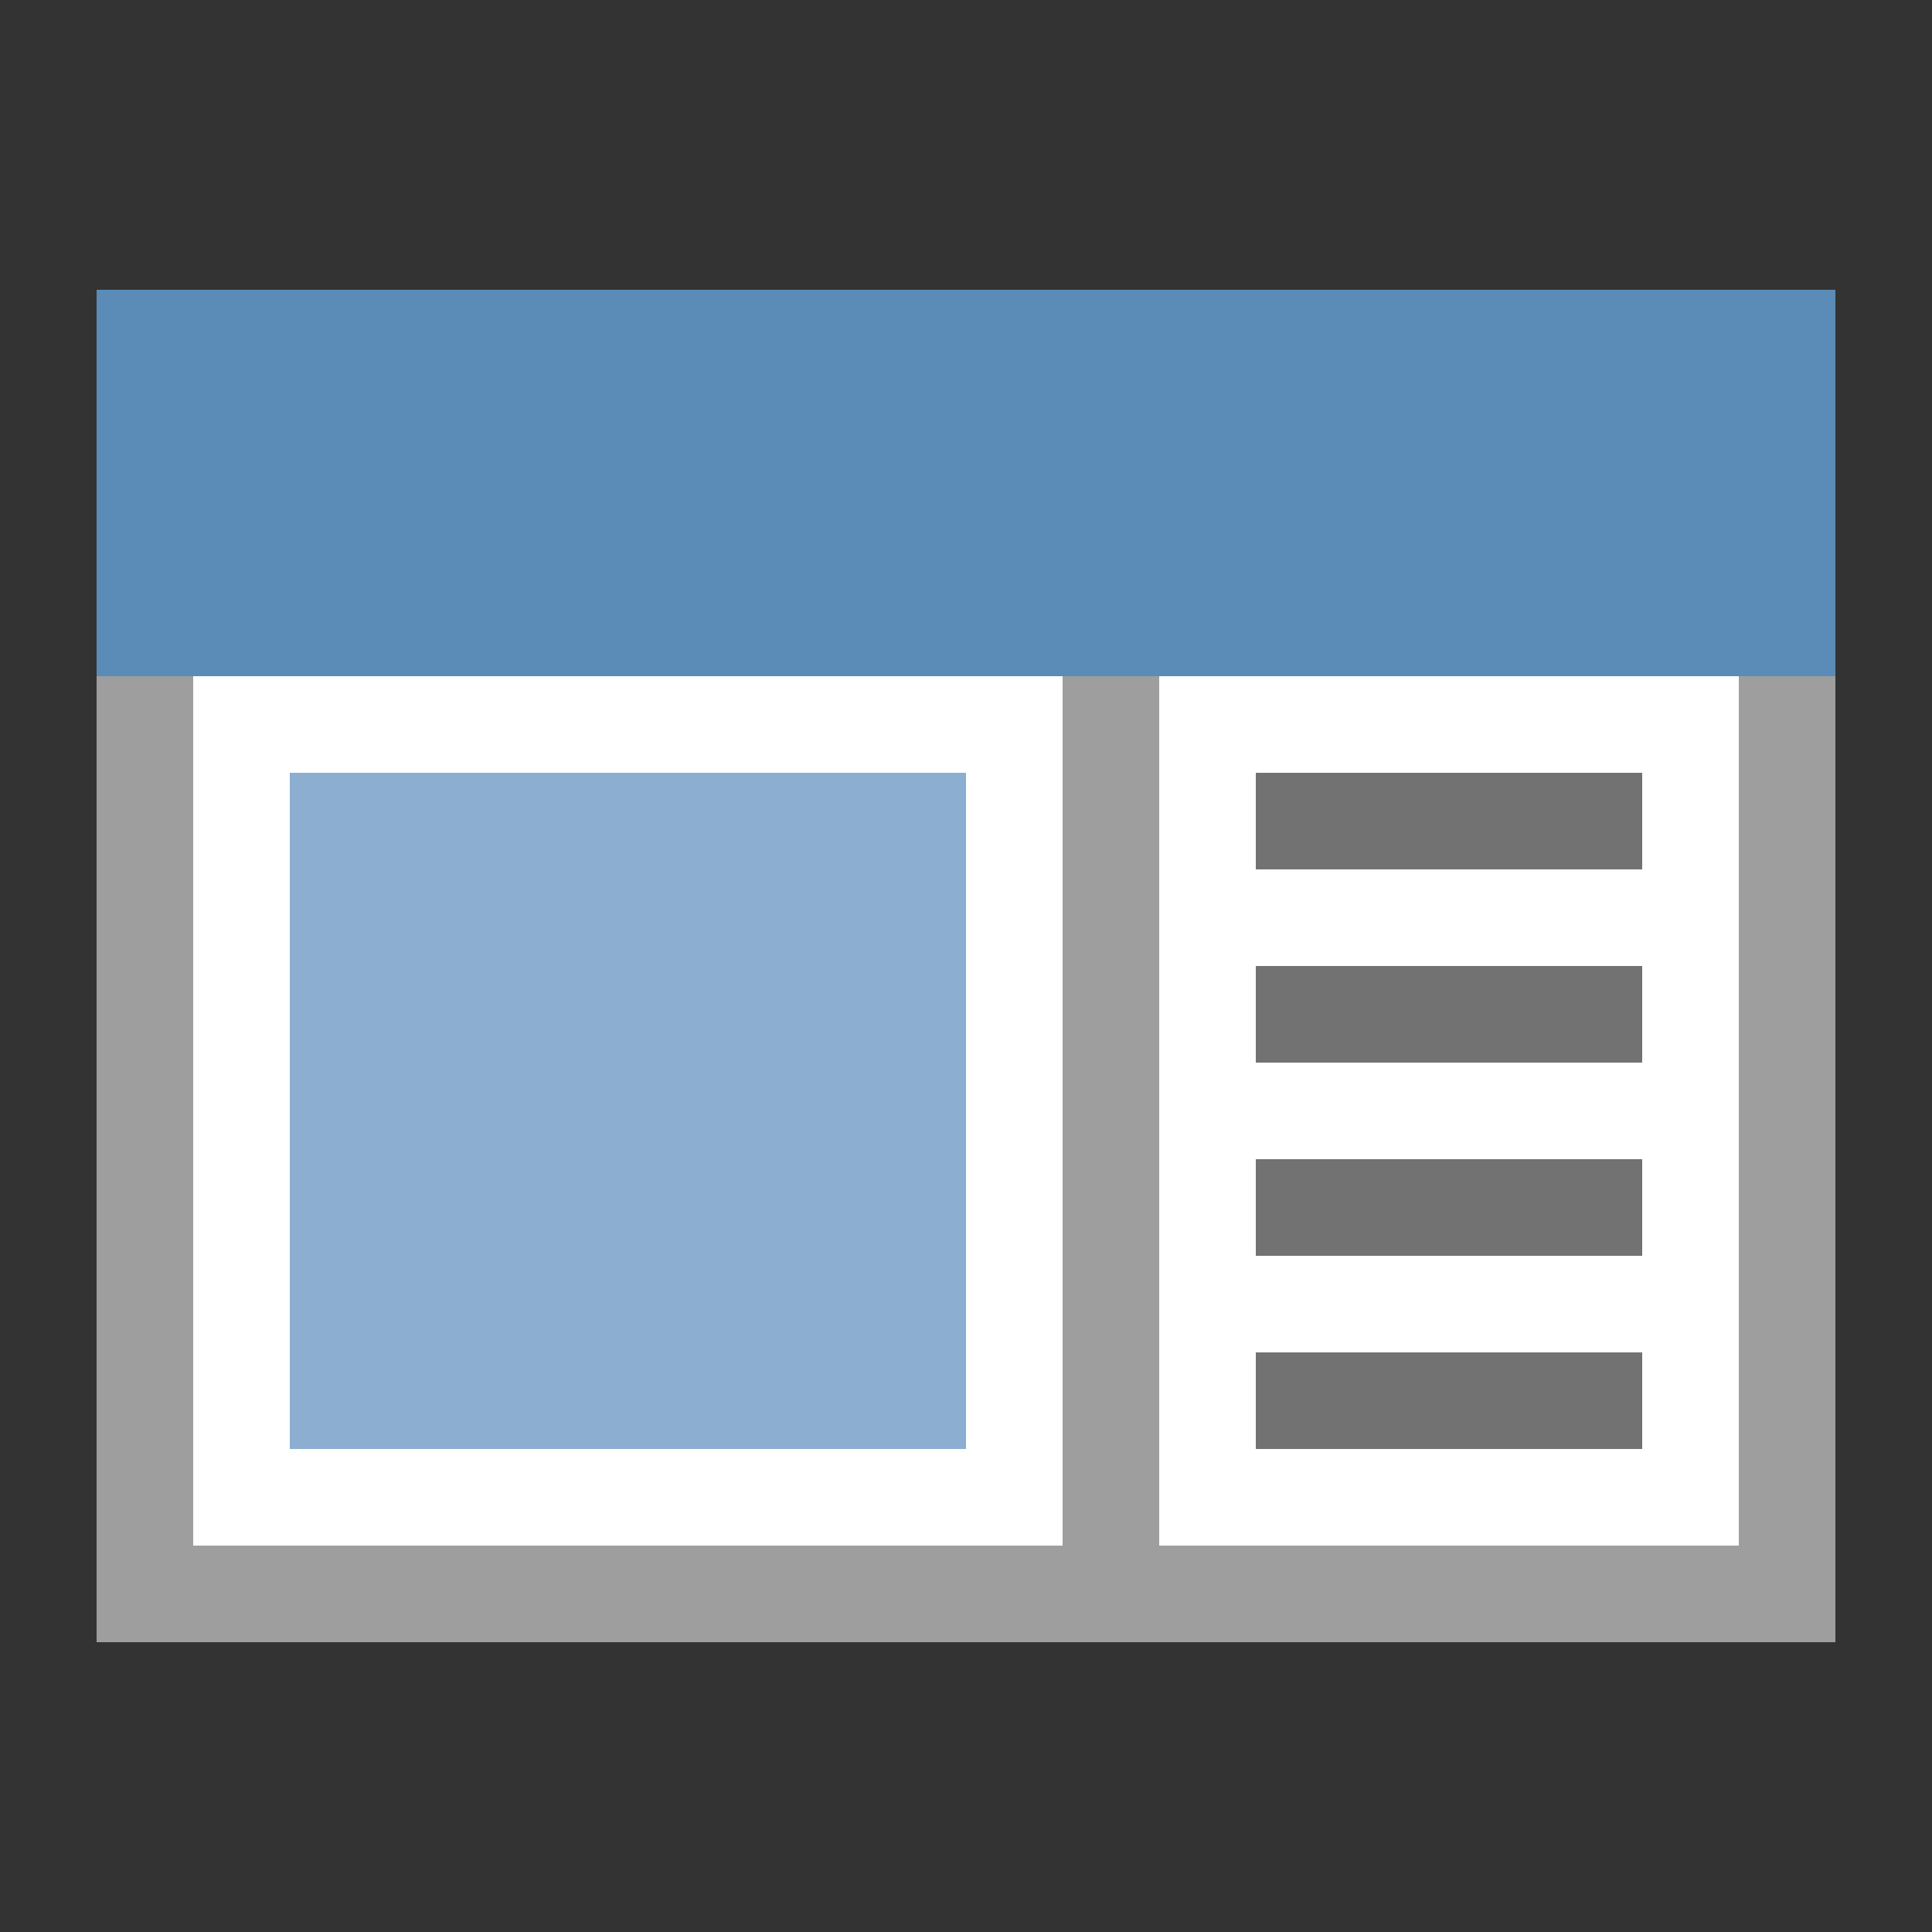 <svg xmlns="http://www.w3.org/2000/svg" id="smartNarratives" width="120" height="120" viewBox="0 0 20 20">

        
        <rect x="0" y="0" width="20" height="20" fill="#333333" stroke="none"/>

        
        <rect x="2" y="7" fill="#FFFFFF" width="16" height="9"></rect>
        <rect fill="none" width="20" height="20"></rect>
        <path fill="#9E9E9E" d="M19,3v14H1V3H19z M2,4v2h16V4H2z M2,16h9V7H2V16z M18,16V7h-6v9H18z"></path>
        <rect x="3" y="8" fill="#8BAED1" width="7" height="7"></rect>
        <rect x="13" y="8" fill="#727272" width="4" height="1"></rect>
        <rect x="13" y="10" fill="#727272" width="4" height="1"></rect>
        <rect x="13" y="12" fill="#727272" width="4" height="1"></rect>
        <rect x="13" y="14" fill="#727272" width="4" height="1"></rect>
        <rect x="1" y="3" fill="#5A8CB7" width="18" height="4"></rect>
    
</svg>